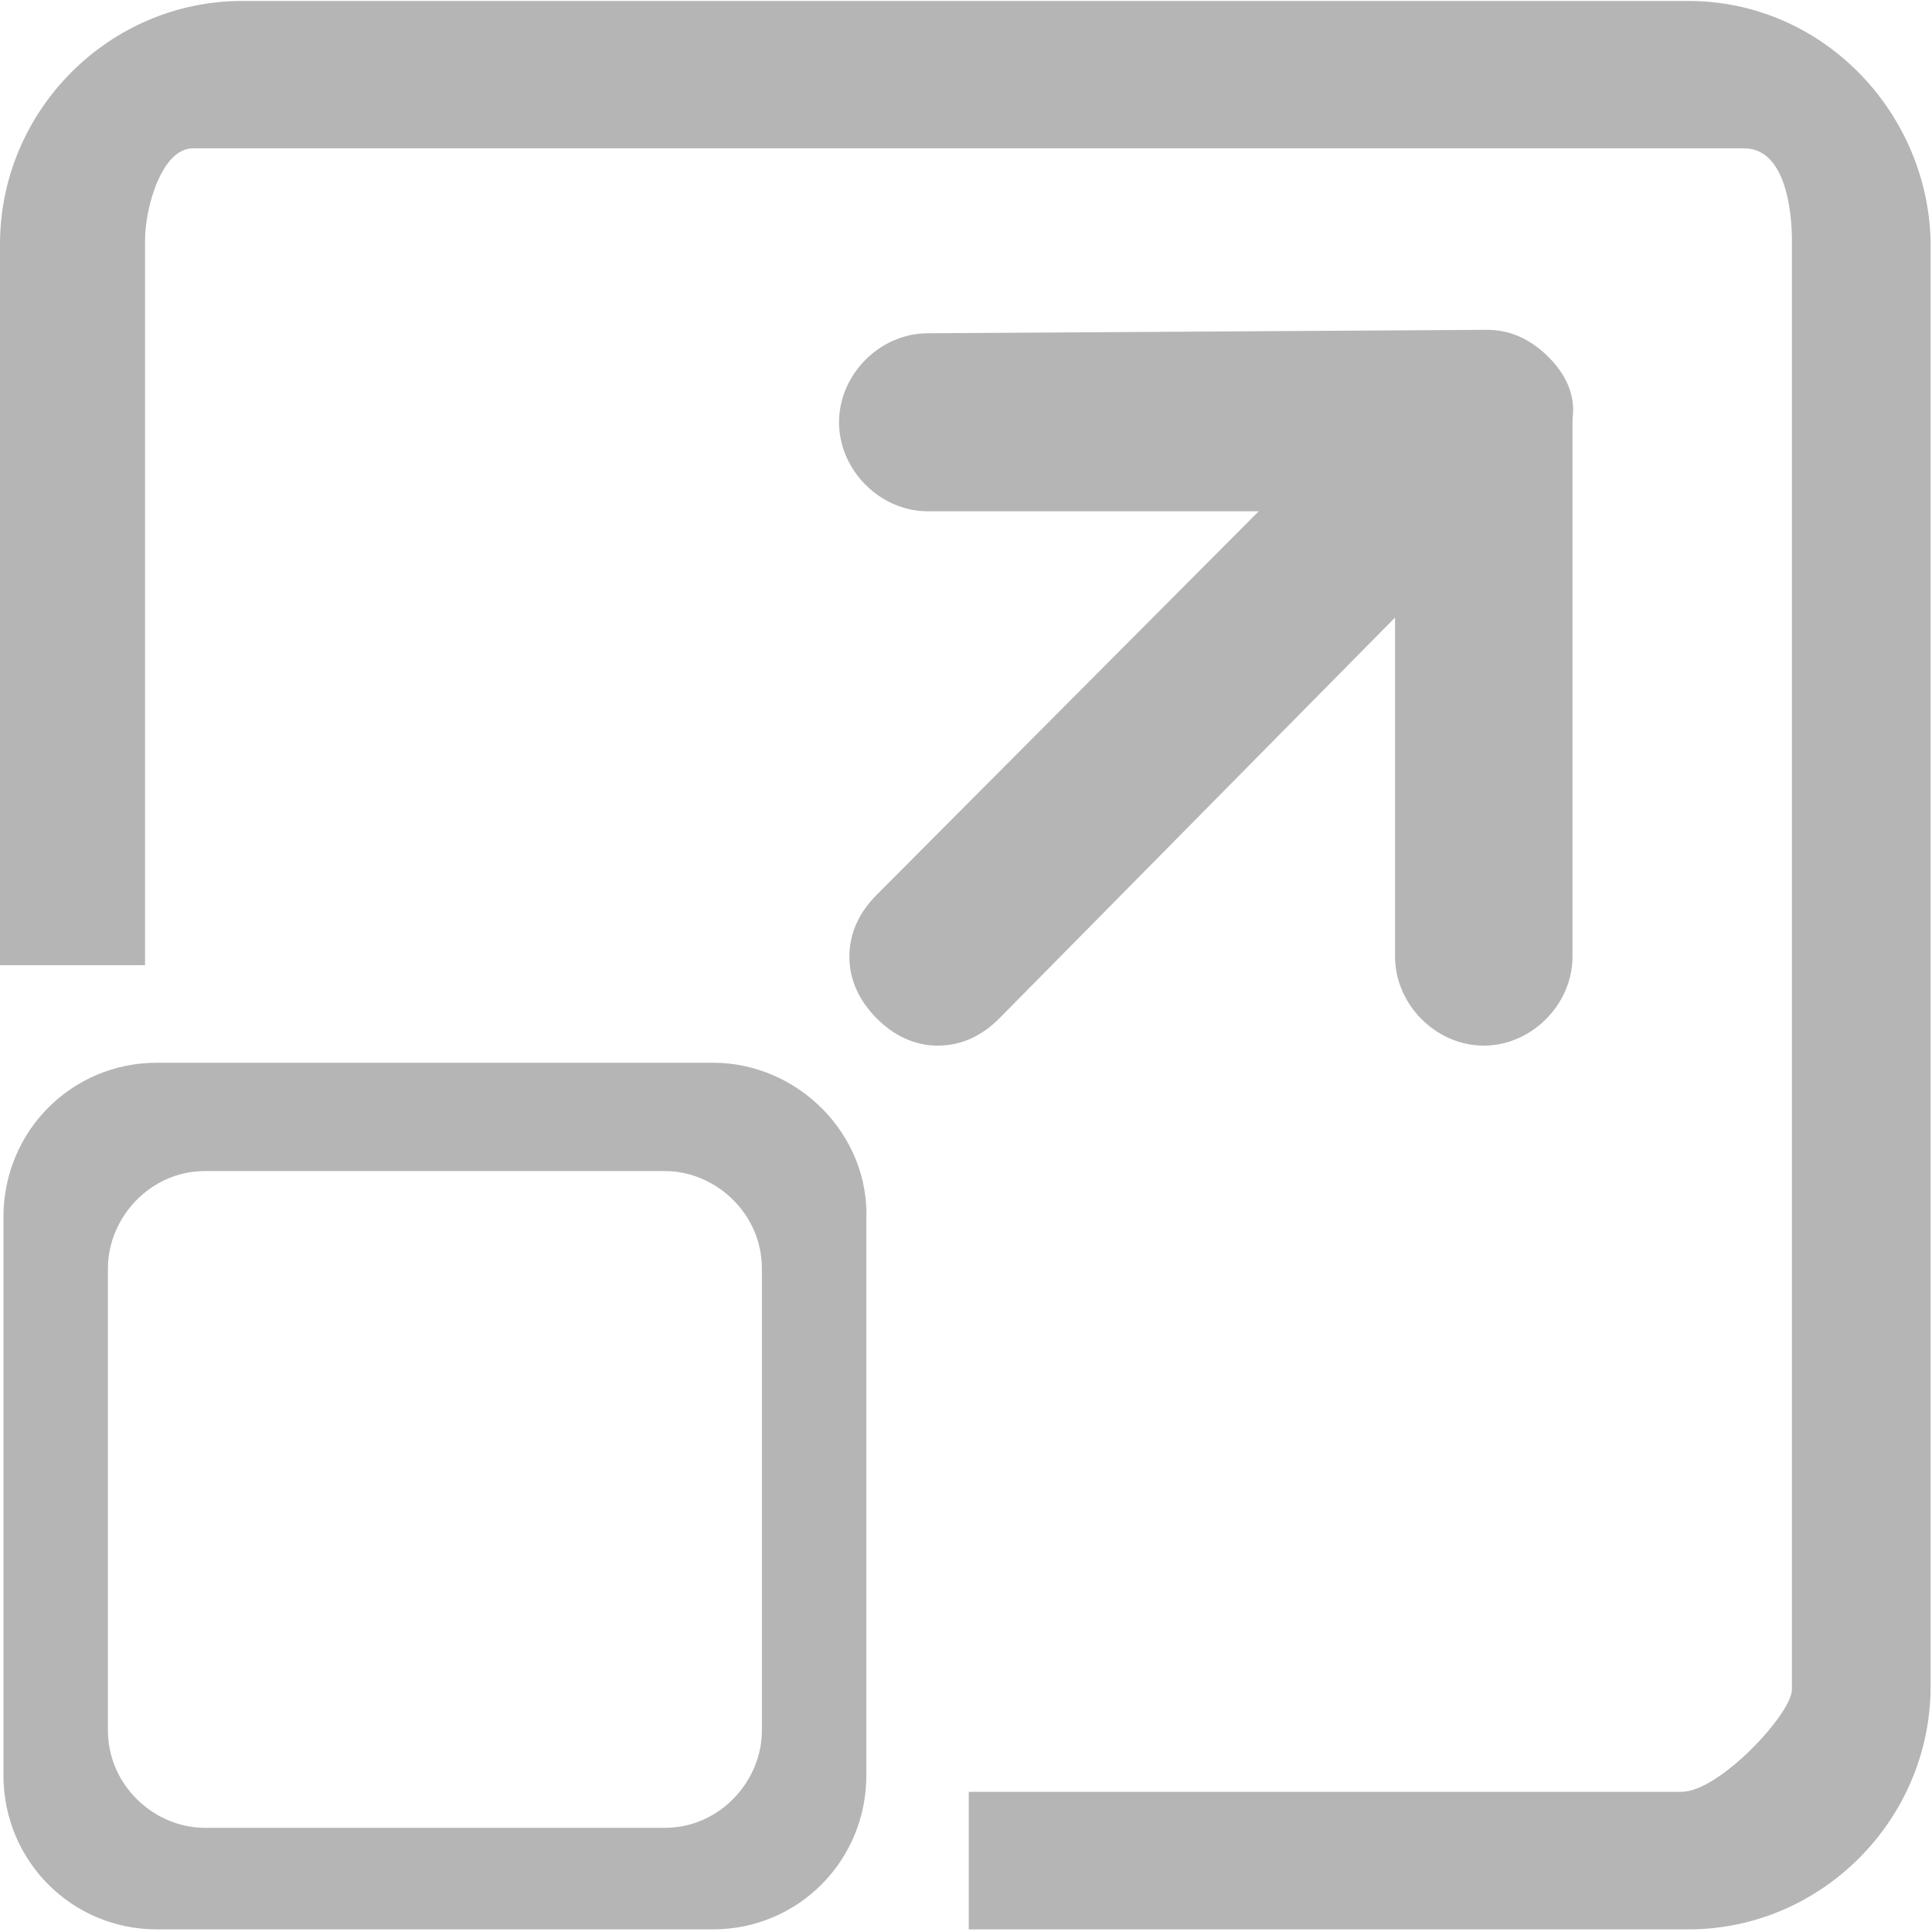<?xml version="1.0" encoding="UTF-8"?>
<svg width="14px" height="14px" viewBox="0 0 14 14" version="1.1" xmlns="http://www.w3.org/2000/svg" xmlns:xlink="http://www.w3.org/1999/xlink">
    <!-- Generator: Sketch 49.2 (51160) - http://www.bohemiancoding.com/sketch -->
    <title>放大 (3) copy 2</title>
    <desc>Created with Sketch.</desc>
    <defs></defs>
    <g id="Page-1" stroke="none" stroke-width="1" fill="none" fill-rule="evenodd">
        <g id="弹层1黑名单-copy-3" transform="translate(-1326, -239)" fill="#B5B5B5">
            <g id="放大-(3)-copy-2" transform="translate(1326, 239)">
                <path d="M12.235,0.007 L1.755,0.007 C0.791,0.007 0,0.801 0,1.769 L0,6.336 C0,6.601 0,6.82 0,6.994 L1.051,6.994 C1.051,6.687 1.051,6.467 1.051,6.336 L1.051,1.744 C1.051,1.496 1.175,1.075 1.397,1.075 L12.639,1.075 C12.936,1.075 12.985,1.521 12.985,1.744 L12.985,12.243 C12.985,12.417 12.458,12.984 12.186,12.984 L7.02,12.984 L7.02,13.981 L12.235,13.981 C13.199,13.981 13.99,13.186 13.99,12.218 L13.99,1.744 C13.965,0.801 13.199,0.007 12.235,0.007 Z" id="Fill-1"></path>
                <path d="M5.166,7.701 L1.137,7.701 C0.519,7.701 0.025,8.198 0.025,8.818 L0.025,12.864 C0.025,13.484 0.519,13.981 1.137,13.981 L5.166,13.981 C5.784,13.981 6.278,13.484 6.278,12.864 L6.278,8.843 C6.303,8.222 5.784,7.701 5.166,7.701 Z M5.521,12.539 C5.521,12.908 5.215,13.245 4.818,13.245 L1.485,13.245 C1.118,13.245 0.782,12.938 0.782,12.539 L0.782,9.192 C0.782,8.824 1.088,8.486 1.485,8.486 L4.818,8.486 C5.185,8.486 5.521,8.793 5.521,9.192 L5.521,12.539 Z" id="Fill-2"></path>
                <path d="M11.222,2.588 C11.098,2.464 10.95,2.39 10.777,2.39 L6.723,2.415 C6.377,2.415 6.08,2.712 6.08,3.06 C6.08,3.407 6.377,3.705 6.723,3.705 L9.121,3.705 L6.352,6.485 C6.229,6.609 6.155,6.758 6.155,6.932 C6.155,7.105 6.229,7.254 6.352,7.379 C6.476,7.503 6.624,7.577 6.797,7.577 C6.97,7.577 7.119,7.503 7.242,7.379 L10.109,4.475 L10.109,6.932 C10.109,7.279 10.406,7.577 10.752,7.577 C11.098,7.577 11.395,7.279 11.395,6.932 L11.395,3.035 C11.419,2.861 11.345,2.712 11.222,2.588 Z" id="Fill-3"></path>
            </g>
        </g>
    </g>
</svg>